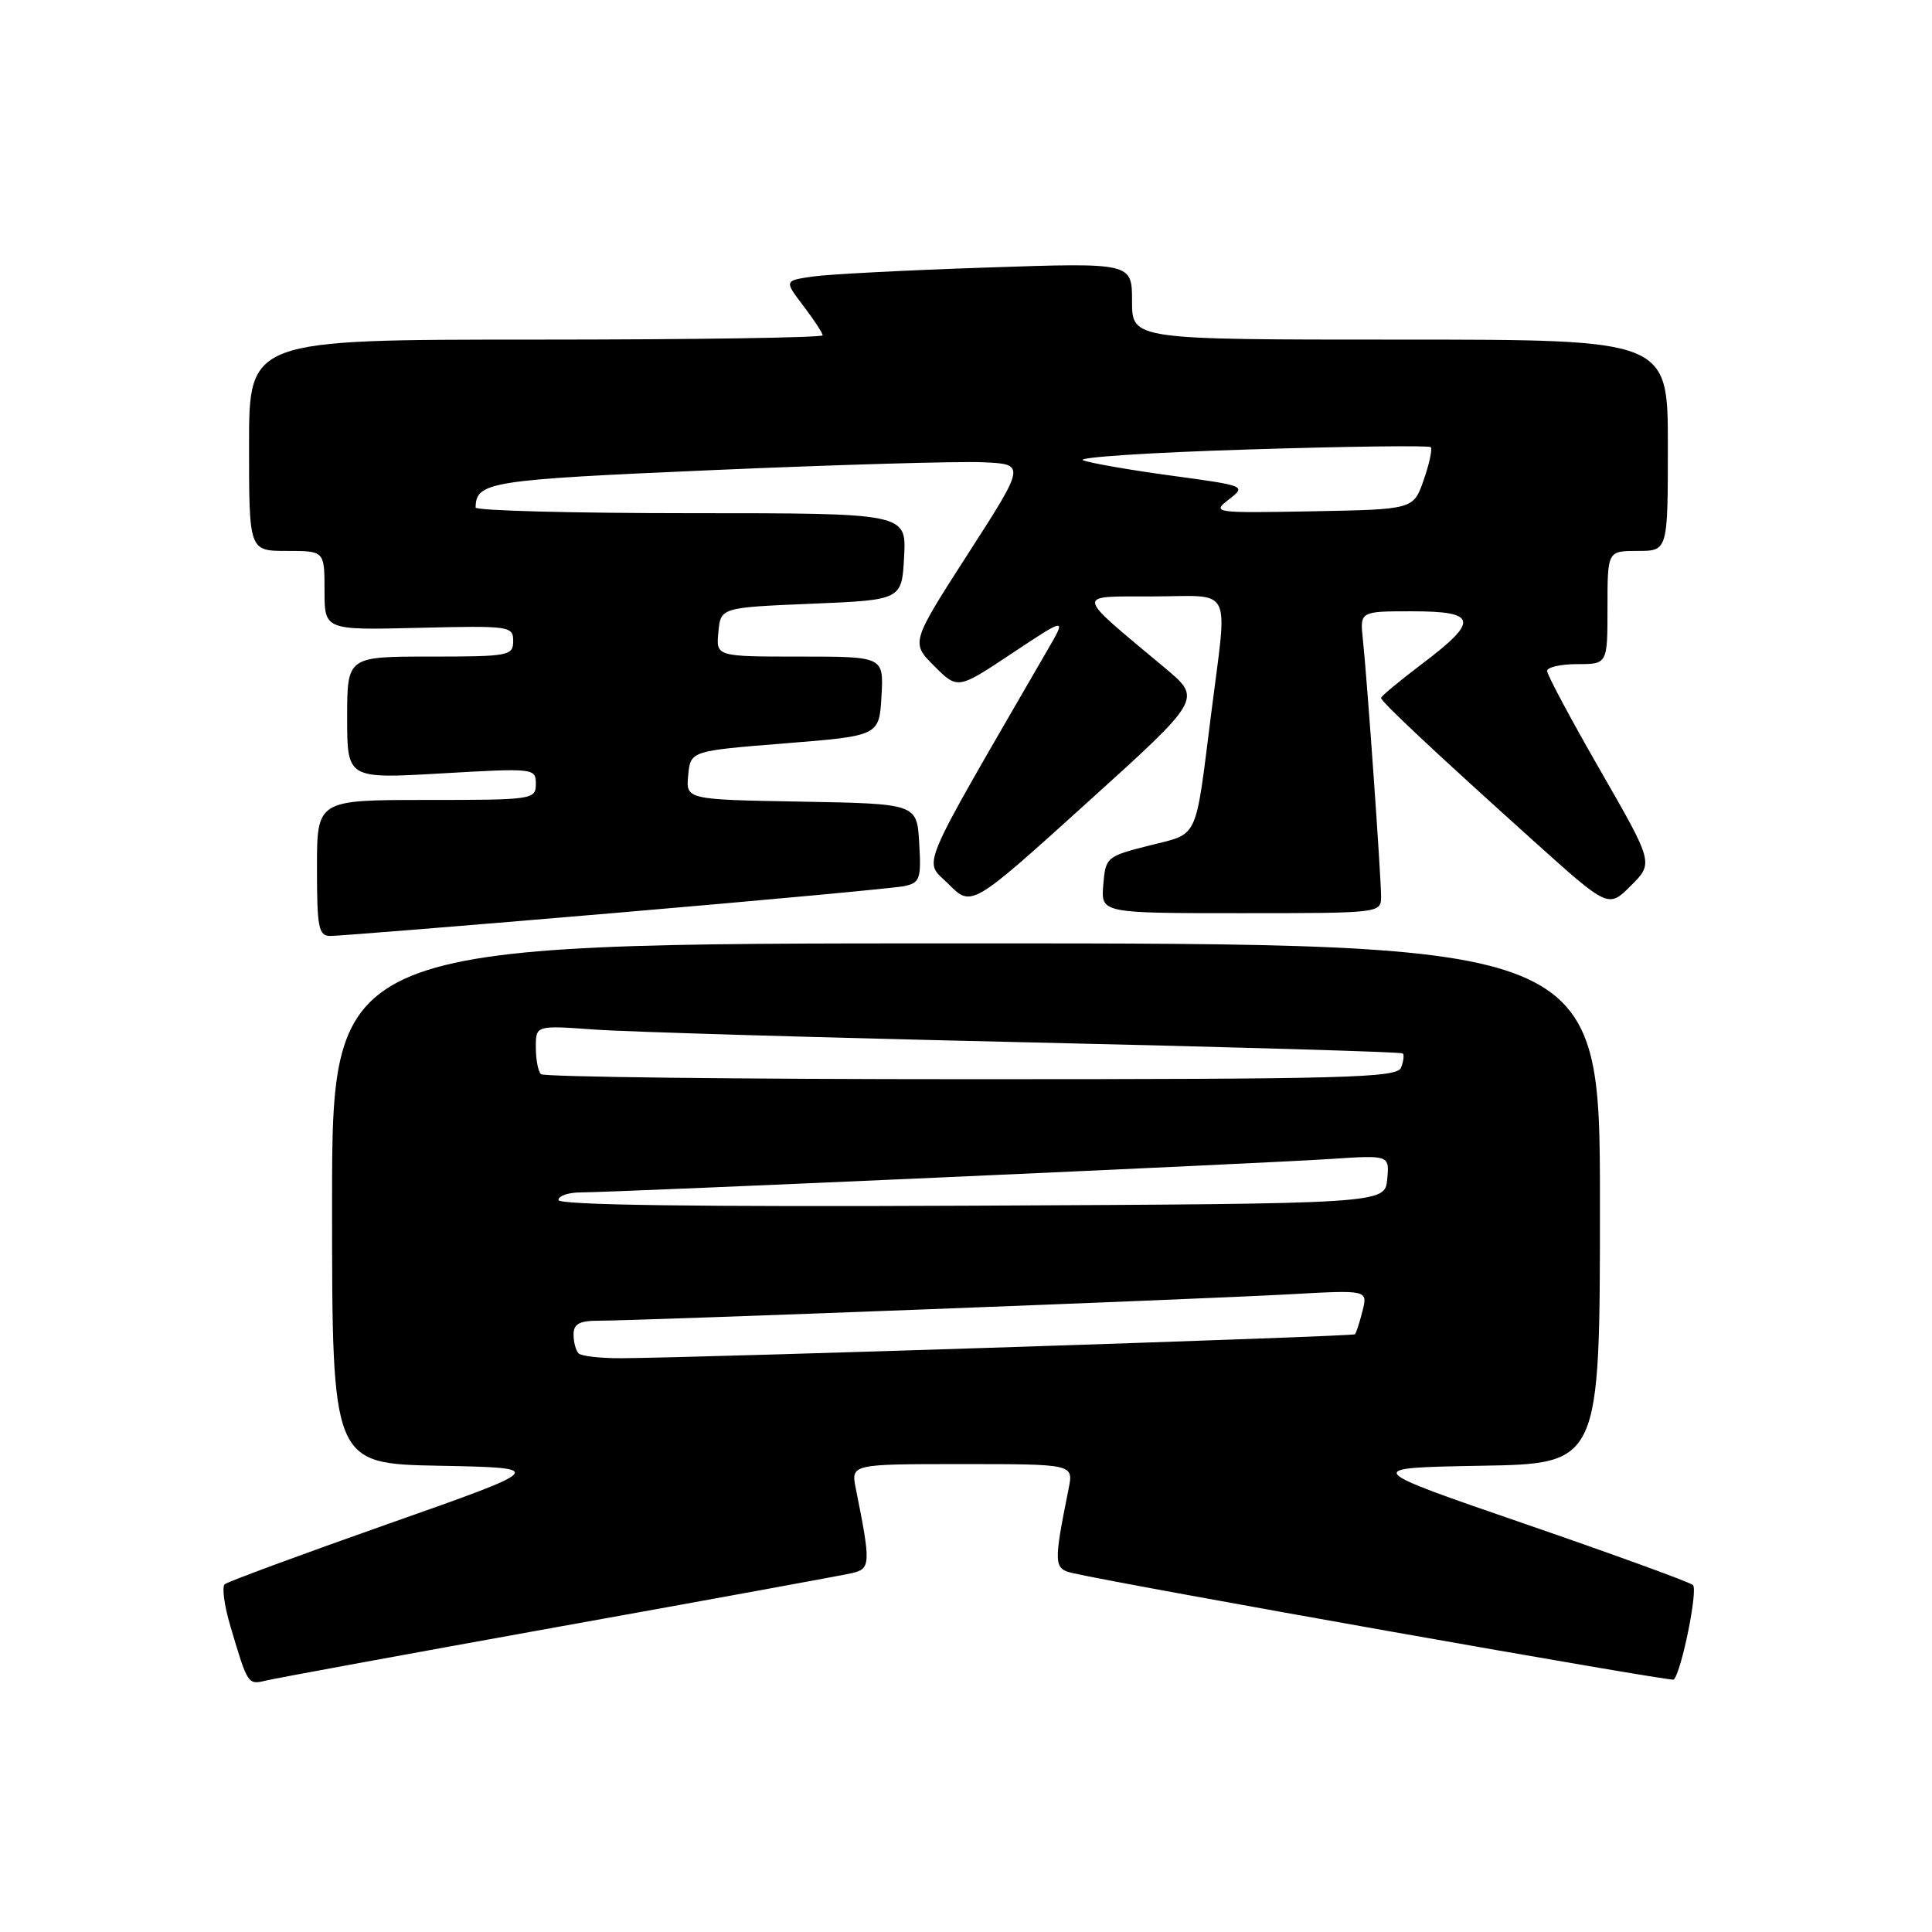 <?xml version="1.0" encoding="UTF-8" standalone="no"?>
<!DOCTYPE svg PUBLIC "-//W3C//DTD SVG 1.1//EN" "http://www.w3.org/Graphics/SVG/1.1/DTD/svg11.dtd" >
<svg xmlns="http://www.w3.org/2000/svg" xmlns:xlink="http://www.w3.org/1999/xlink" version="1.1" viewBox="0 0 256 256">
 <g >
 <path fill="currentColor"
d=" M 74.00 215.56 C 94.08 211.95 111.57 208.75 112.87 208.45 C 115.38 207.87 115.41 207.26 113.40 197.25 C 112.75 194.00 112.75 194.00 127.50 194.00 C 142.25 194.00 142.25 194.00 141.60 197.25 C 139.59 207.26 139.62 207.87 142.13 208.44 C 149.10 210.04 221.47 222.86 221.78 222.56 C 222.81 221.52 225.02 210.63 224.32 210.02 C 223.87 209.63 213.82 205.97 202.00 201.90 C 180.50 194.50 180.50 194.50 196.25 194.22 C 212.00 193.95 212.00 193.95 212.00 159.47 C 212.00 125.00 212.00 125.00 128.00 125.00 C 44.00 125.00 44.00 125.00 44.00 159.47 C 44.00 193.95 44.00 193.95 58.25 194.22 C 72.50 194.50 72.50 194.50 51.50 201.90 C 39.95 205.97 30.18 209.58 29.78 209.92 C 29.38 210.26 29.72 212.78 30.54 215.52 C 32.84 223.27 32.83 223.26 35.26 222.68 C 36.49 222.38 53.92 219.18 74.00 215.56 Z  M 81.50 120.97 C 101.30 119.28 118.54 117.68 119.80 117.42 C 121.90 116.98 122.08 116.47 121.80 111.72 C 121.50 106.50 121.50 106.50 106.19 106.22 C 90.88 105.95 90.88 105.95 91.19 102.72 C 91.50 99.50 91.50 99.50 104.00 98.50 C 116.50 97.50 116.50 97.50 116.80 92.25 C 117.10 87.00 117.10 87.00 105.99 87.00 C 94.87 87.00 94.87 87.00 95.19 83.75 C 95.50 80.50 95.50 80.50 107.50 80.00 C 119.50 79.50 119.50 79.50 119.80 73.75 C 120.10 68.00 120.10 68.00 91.55 68.00 C 75.85 68.00 63.01 67.66 63.02 67.25 C 63.09 63.83 64.74 63.58 94.69 62.28 C 111.09 61.57 127.07 61.11 130.20 61.25 C 135.91 61.50 135.91 61.50 128.30 73.33 C 120.69 85.16 120.69 85.16 123.80 88.26 C 126.90 91.36 126.90 91.36 134.11 86.56 C 141.33 81.77 141.33 81.77 138.80 86.13 C 121.27 116.43 122.37 113.83 125.70 117.16 C 128.74 120.20 128.74 120.20 144.00 106.40 C 159.26 92.61 159.26 92.61 154.41 88.55 C 142.23 78.37 142.35 79.06 152.75 79.03 C 163.53 79.00 162.67 77.27 160.49 94.54 C 158.33 111.62 158.92 110.36 152.28 112.04 C 146.63 113.47 146.49 113.58 146.19 117.25 C 145.88 121.00 145.88 121.00 164.44 121.00 C 182.88 121.00 183.00 120.99 183.00 118.81 C 183.00 116.13 181.15 89.96 180.59 84.75 C 180.19 81.00 180.19 81.00 187.10 81.00 C 195.75 81.00 196.01 82.24 188.50 87.91 C 185.48 90.20 183.00 92.25 183.00 92.48 C 183.00 92.98 190.26 99.78 203.31 111.52 C 213.12 120.34 213.12 120.34 216.11 117.35 C 219.10 114.36 219.10 114.36 212.05 102.09 C 208.17 95.34 205.00 89.41 205.00 88.91 C 205.00 88.41 206.80 88.00 209.00 88.00 C 213.00 88.00 213.00 88.00 213.00 80.50 C 213.00 73.00 213.00 73.00 217.00 73.00 C 221.00 73.00 221.00 73.00 221.00 59.00 C 221.00 45.00 221.00 45.00 185.50 45.00 C 150.00 45.00 150.00 45.00 150.00 39.90 C 150.00 34.80 150.00 34.80 130.75 35.45 C 120.16 35.80 109.79 36.34 107.70 36.64 C 103.91 37.19 103.91 37.19 106.45 40.53 C 107.85 42.36 109.00 44.12 109.00 44.43 C 109.00 44.74 91.90 45.00 71.00 45.00 C 33.00 45.00 33.00 45.00 33.00 59.00 C 33.00 73.00 33.00 73.00 38.00 73.00 C 43.00 73.00 43.00 73.00 43.00 78.25 C 43.00 83.50 43.00 83.50 55.50 83.19 C 67.55 82.90 68.00 82.96 68.00 84.94 C 68.00 86.89 67.44 87.00 57.00 87.00 C 46.00 87.00 46.00 87.00 46.00 95.10 C 46.00 103.20 46.00 103.20 58.50 102.48 C 70.80 101.77 71.00 101.79 71.00 103.88 C 71.00 105.94 70.61 106.00 56.50 106.00 C 42.00 106.00 42.00 106.00 42.00 115.00 C 42.00 122.90 42.21 124.00 43.75 124.02 C 44.71 124.03 61.70 122.66 81.50 120.97 Z  M 76.67 179.33 C 76.30 178.97 76.00 177.84 76.00 176.83 C 76.00 175.42 76.77 175.00 79.35 175.00 C 84.66 175.00 159.42 172.14 170.87 171.50 C 181.24 170.92 181.24 170.92 180.54 173.71 C 180.15 175.24 179.70 176.63 179.54 176.80 C 179.24 177.09 92.63 179.92 82.42 179.97 C 79.62 179.99 77.03 179.70 76.67 179.33 Z  M 74.00 159.01 C 74.00 158.45 75.34 158.00 76.98 158.00 C 81.36 158.00 167.17 154.17 176.31 153.57 C 184.12 153.05 184.12 153.05 183.81 156.28 C 183.50 159.50 183.50 159.50 128.75 159.76 C 92.44 159.93 74.00 159.68 74.00 159.01 Z  M 71.67 142.33 C 71.30 141.97 71.00 140.36 71.00 138.76 C 71.00 135.86 71.00 135.86 78.75 136.42 C 83.01 136.73 108.77 137.49 136.00 138.11 C 163.23 138.73 185.67 139.39 185.87 139.58 C 186.08 139.76 185.98 140.61 185.65 141.46 C 185.13 142.82 178.58 143.00 128.70 143.00 C 97.70 143.00 72.03 142.70 71.67 142.33 Z  M 162.83 66.18 C 165.14 64.39 165.09 64.37 155.33 63.04 C 149.92 62.31 144.61 61.39 143.53 61.00 C 142.45 60.61 152.27 59.96 165.36 59.56 C 178.45 59.15 189.35 59.01 189.58 59.25 C 189.82 59.48 189.40 61.44 188.65 63.59 C 187.30 67.50 187.30 67.50 173.90 67.75 C 160.81 67.99 160.55 67.95 162.83 66.18 Z "/>
</g>
</svg>